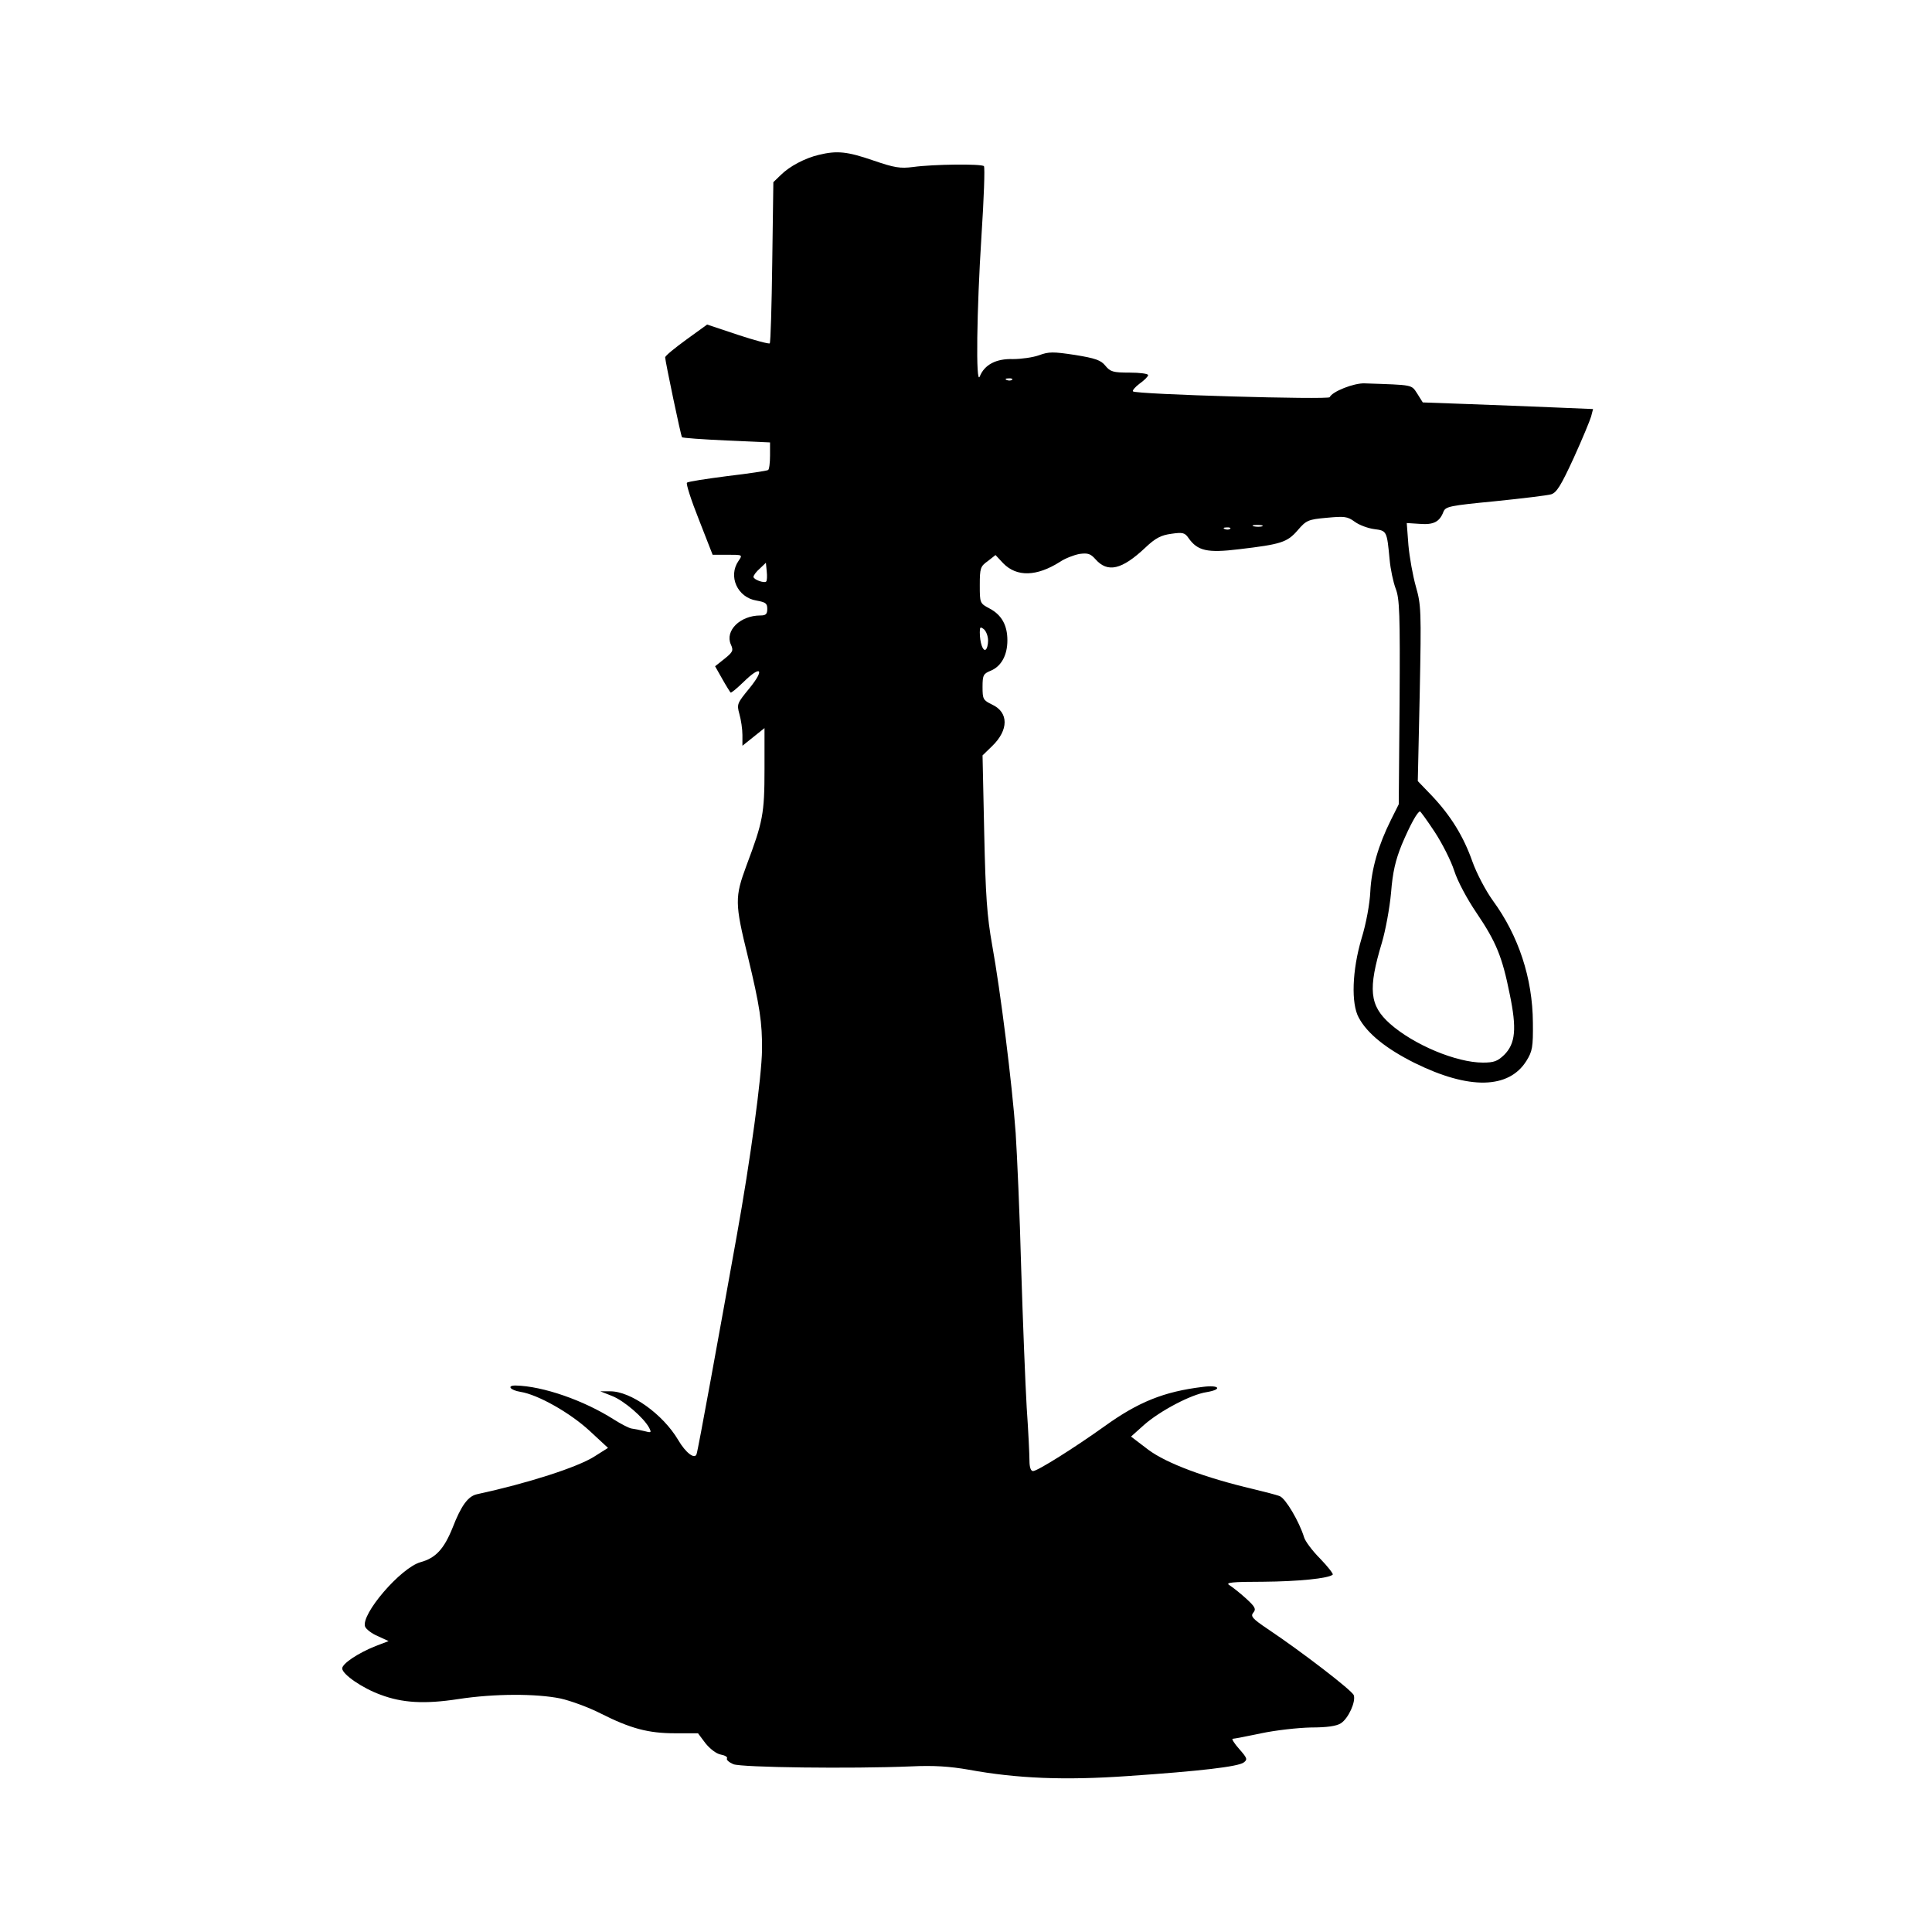 <?xml version="1.0" standalone="no"?>
<!DOCTYPE svg PUBLIC "-//W3C//DTD SVG 20010904//EN"
 "http://www.w3.org/TR/2001/REC-SVG-20010904/DTD/svg10.dtd">
<svg version="1.0" xmlns="http://www.w3.org/2000/svg"
 width="700pt" height="700pt" viewBox="0 0 700 700"
 preserveAspectRatio="xMidYMid meet">
<g transform="translate(0,700) scale(0.1,-0.1)"
fill="#000000" stroke="none">
<path d="M2967 6439 c-51 -12 -107 -42 -138 -73 l-27 -26 -4 -290 c-2 -159 -6
-291 -9 -294 -3 -3 -55 11 -116 31 l-111 37 -76 -55 c-41 -30 -76 -58 -76 -64
1 -17 57 -285 61 -289 2 -3 75 -8 162 -12 l157 -7 0 -48 c0 -26 -3 -50 -7 -52
-5 -3 -71 -13 -148 -22 -77 -10 -143 -20 -146 -24 -4 -3 15 -63 43 -133 l50
-128 54 0 c55 0 55 0 40 -22 -39 -56 -4 -133 65 -144 33 -6 39 -10 39 -30 0
-19 -5 -24 -25 -24 -73 0 -129 -55 -107 -105 10 -22 8 -27 -23 -52 l-34 -27
26 -46 c14 -25 28 -47 30 -49 2 -3 23 15 47 38 63 62 78 47 22 -22 -45 -55
-47 -58 -37 -94 6 -21 11 -55 11 -76 l0 -39 40 32 40 32 0 -149 c0 -162 -6
-191 -65 -348 -43 -116 -43 -137 5 -332 43 -178 52 -239 51 -337 -1 -95 -42
-399 -92 -676 -62 -346 -140 -776 -145 -788 -6 -21 -39 3 -67 51 -55 93 -172
177 -247 176 l-35 0 43 -17 c43 -17 114 -78 134 -115 9 -18 8 -19 -18 -12 -16
4 -36 8 -45 9 -9 1 -38 16 -65 33 -108 69 -257 121 -356 123 -33 0 -19 -17 18
-23 63 -10 178 -75 249 -140 l68 -63 -49 -31 c-61 -39 -241 -97 -426 -137 -32
-7 -57 -41 -88 -121 -31 -77 -61 -110 -116 -125 -72 -20 -218 -190 -201 -234
4 -9 24 -25 46 -34 l39 -18 -47 -18 c-65 -26 -121 -64 -121 -81 0 -21 72 -71
138 -95 79 -30 160 -35 283 -16 131 20 282 20 370 2 36 -8 102 -32 145 -54
109 -55 173 -72 270 -72 l83 0 27 -36 c16 -20 39 -38 55 -41 16 -3 26 -9 23
-14 -3 -5 7 -14 23 -21 30 -12 426 -17 643 -8 84 4 141 0 210 -12 175 -32 347
-39 576 -23 264 18 399 34 420 49 15 11 13 16 -16 49 -18 20 -28 37 -24 37 5
0 52 9 104 20 52 11 133 20 180 21 58 0 92 5 108 15 28 18 55 79 47 102 -6 17
-188 157 -312 240 -55 37 -63 46 -52 59 11 13 7 21 -27 52 -22 20 -49 41 -60
48 -15 9 9 12 122 12 127 1 239 12 253 26 2 3 -18 29 -46 58 -28 28 -54 63
-58 77 -17 56 -67 141 -88 149 -12 5 -56 16 -97 26 -174 41 -313 93 -379 142
l-63 48 48 43 c57 50 170 110 226 118 59 10 46 27 -14 19 -141 -17 -234 -55
-355 -142 -109 -78 -244 -163 -260 -163 -8 0 -13 13 -13 38 0 20 -4 107 -10
192 -5 85 -14 313 -20 505 -5 193 -15 413 -20 490 -13 180 -55 514 -85 680
-19 107 -24 179 -29 409 l-6 279 35 34 c60 58 60 122 0 150 -33 16 -35 20 -35
64 0 43 3 48 30 59 38 16 60 56 60 110 0 55 -21 92 -64 115 -36 19 -36 20 -36
85 0 61 2 68 29 87 l28 22 28 -30 c49 -50 121 -48 205 5 19 13 51 25 71 29 31
4 40 1 58 -19 44 -50 95 -39 181 42 37 35 57 45 94 50 41 6 49 4 62 -15 33
-47 68 -55 183 -41 153 18 175 25 213 69 31 36 38 39 105 45 64 6 75 5 101
-14 16 -12 48 -24 71 -27 46 -6 46 -6 56 -111 3 -34 13 -81 22 -105 14 -36 16
-90 14 -412 l-3 -369 -28 -56 c-46 -92 -71 -179 -75 -260 -2 -44 -15 -116 -32
-171 -34 -115 -38 -235 -10 -286 31 -58 100 -113 202 -164 198 -98 342 -95
406 8 21 34 24 49 23 138 -1 161 -52 315 -145 442 -26 36 -59 99 -74 141 -32
91 -78 166 -147 239 l-51 53 7 318 c6 302 5 320 -14 387 -11 39 -23 106 -27
150 l-6 80 47 -3 c50 -4 72 7 86 44 8 19 22 22 187 38 98 10 189 21 203 25 20
6 36 32 82 132 31 68 59 136 63 150 l7 27 -144 6 c-79 3 -217 9 -308 12 l-165
6 -20 32 c-22 33 -12 31 -190 37 -39 2 -119 -30 -127 -50 -3 -10 -703 10 -713
21 -3 3 8 16 24 28 17 12 31 26 31 31 0 5 -30 9 -67 9 -60 0 -70 3 -88 25 -16
20 -36 27 -110 39 -79 12 -95 12 -130 -1 -22 -8 -65 -14 -95 -14 -60 2 -103
-20 -120 -63 -15 -36 -11 241 6 507 9 137 13 251 9 255 -9 9 -184 7 -256 -3
-48 -6 -67 -3 -146 24 -93 32 -130 36 -196 20z m700 -815 c-3 -3 -12 -4 -19
-1 -8 3 -5 6 6 6 11 1 17 -2 13 -5z m906 -531 c-7 -2 -21 -2 -30 0 -10 3 -4 5
12 5 17 0 24 -2 18 -5z m-116 -9 c-3 -3 -12 -4 -19 -1 -8 3 -5 6 6 6 11 1 17
-2 13 -5z m-1681 -191 c-7 -7 -46 7 -46 17 0 5 10 19 23 30 l22 21 3 -31 c2
-18 1 -34 -2 -37z m804 -214 c0 -15 -4 -30 -9 -33 -10 -6 -21 26 -21 63 0 20
2 21 15 11 8 -7 15 -25 15 -41z m1618 -693 c27 -41 59 -104 71 -141 12 -38 47
-103 81 -153 71 -105 93 -159 120 -294 26 -125 21 -179 -20 -220 -24 -23 -37
-28 -77 -28 -96 0 -250 64 -337 141 -74 66 -80 125 -29 294 13 44 28 125 33
180 6 76 16 118 39 175 30 71 57 120 66 120 2 0 26 -33 53 -74z"/>
</g>
</svg>
